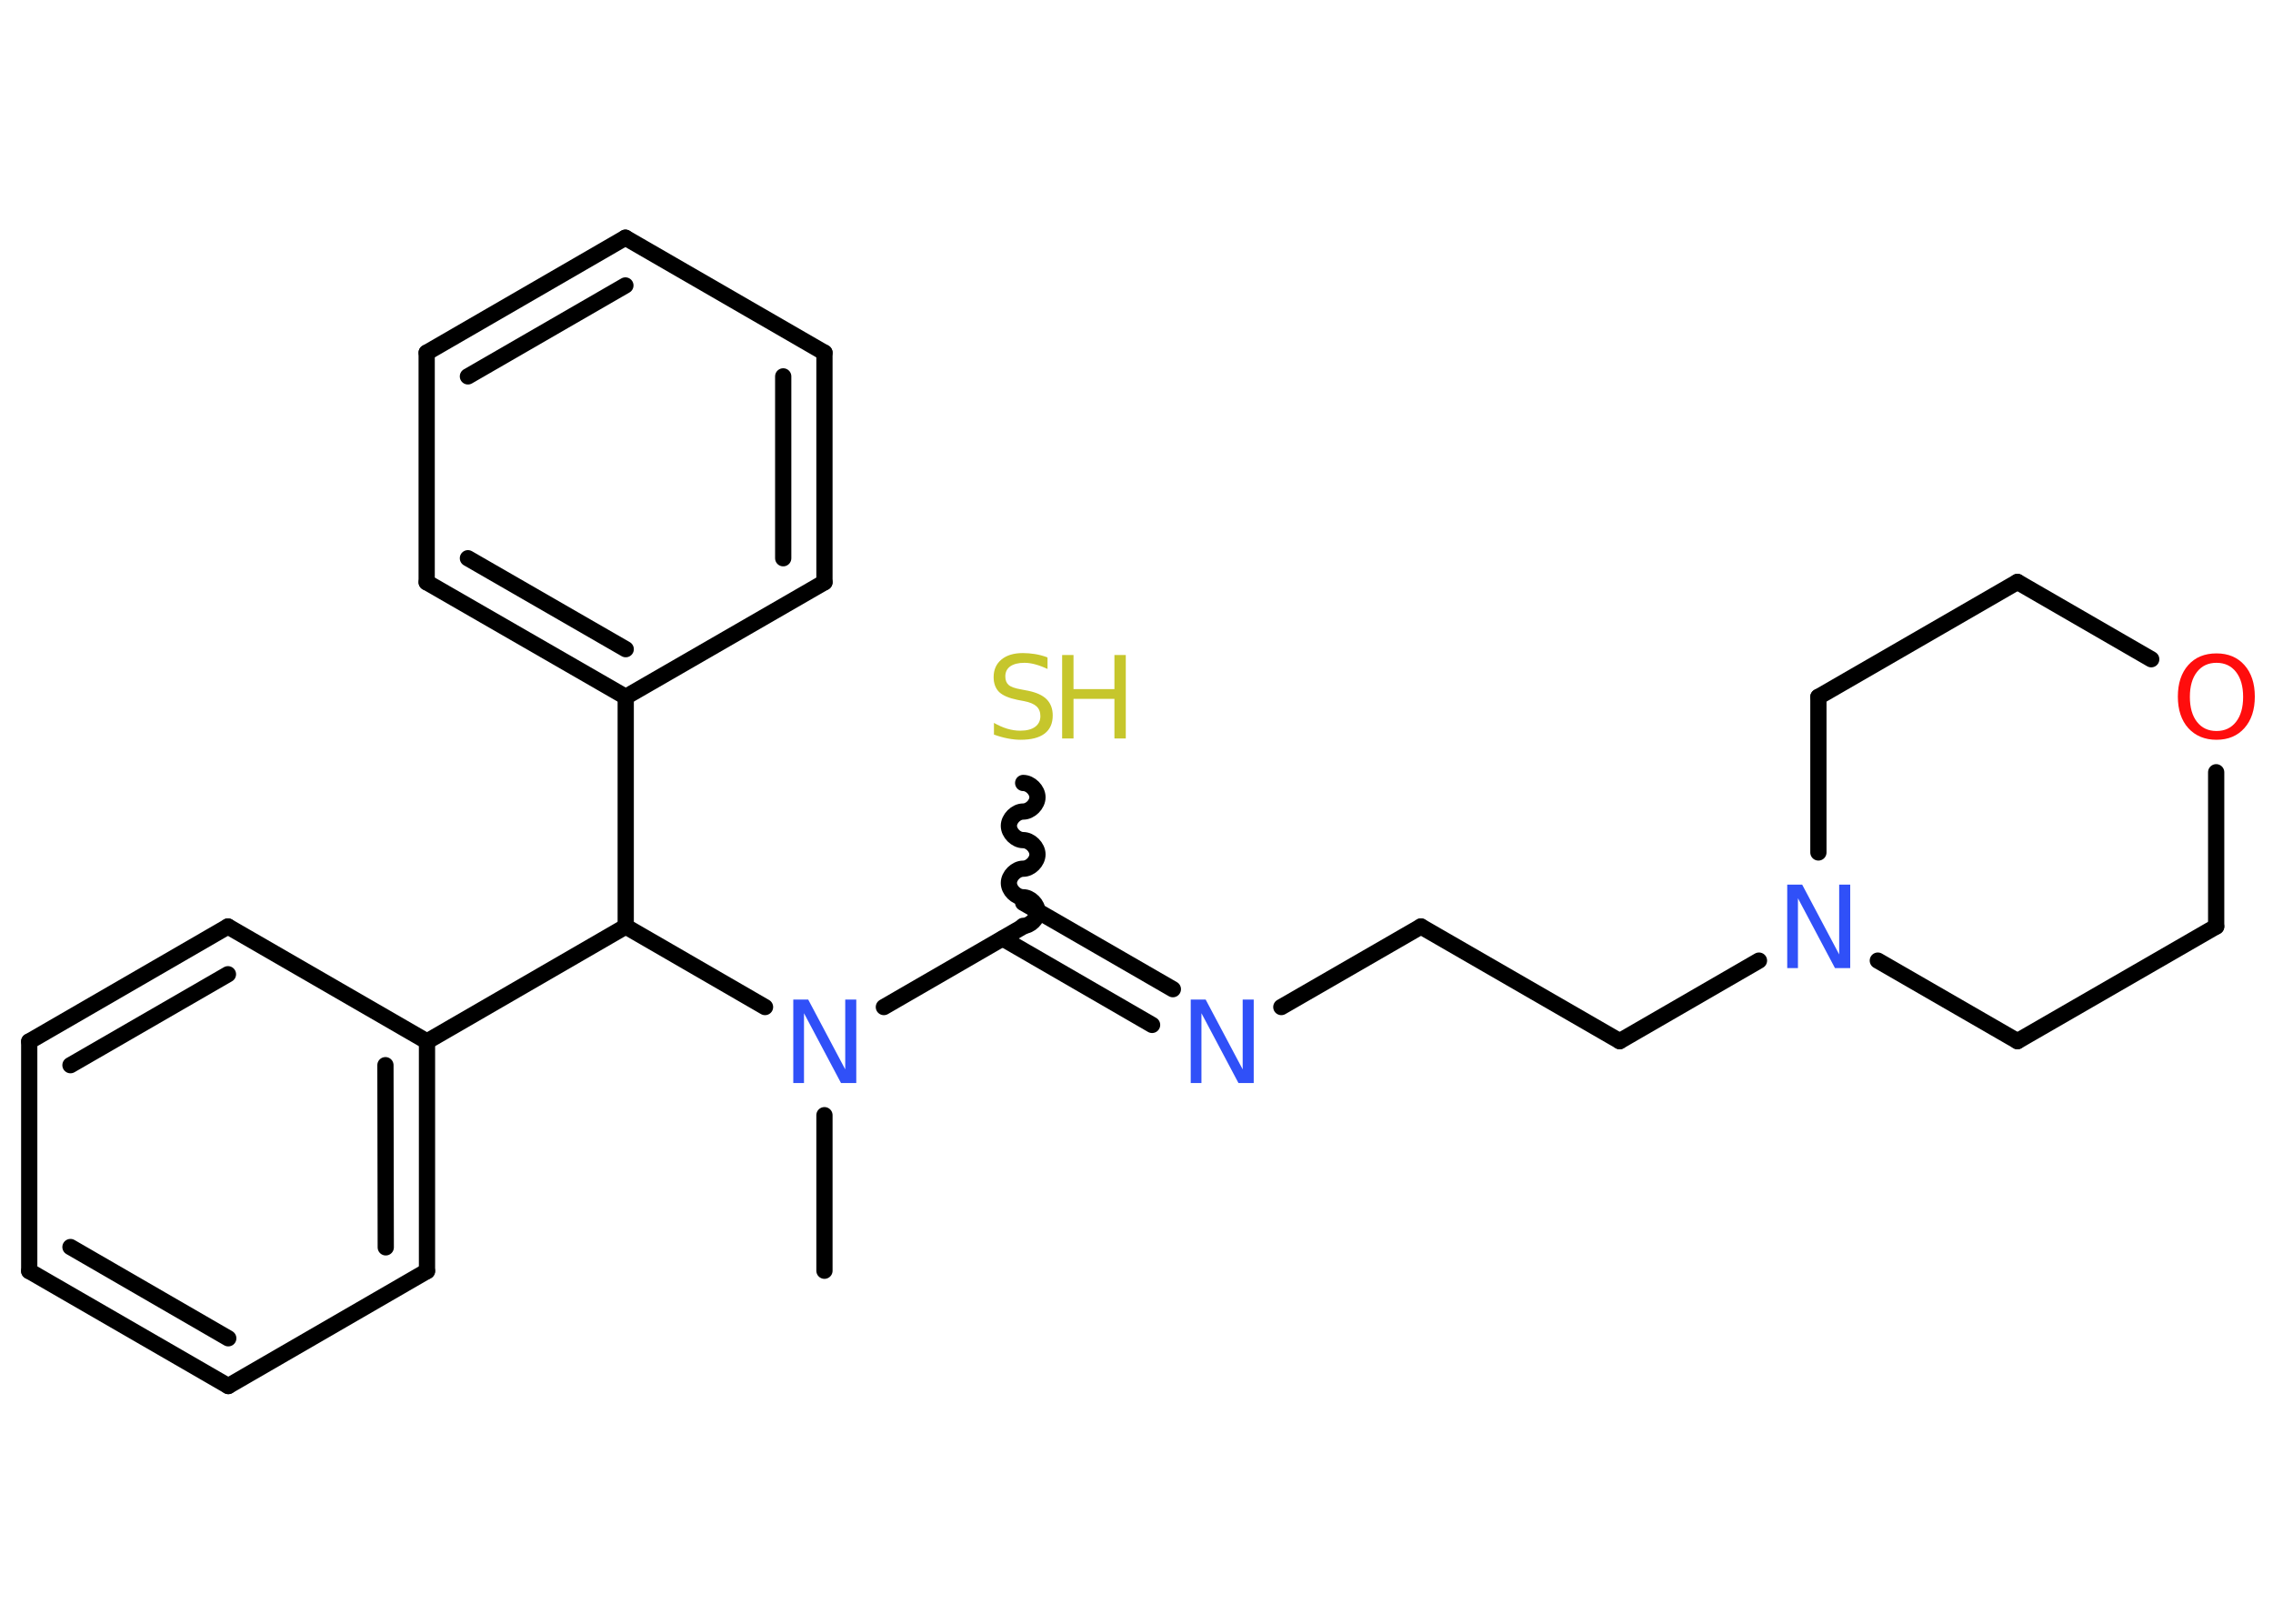 <?xml version='1.0' encoding='UTF-8'?>
<!DOCTYPE svg PUBLIC "-//W3C//DTD SVG 1.1//EN" "http://www.w3.org/Graphics/SVG/1.1/DTD/svg11.dtd">
<svg version='1.2' xmlns='http://www.w3.org/2000/svg' xmlns:xlink='http://www.w3.org/1999/xlink' width='70.0mm' height='50.0mm' viewBox='0 0 70.0 50.0'>
  <desc>Generated by the Chemistry Development Kit (http://github.com/cdk)</desc>
  <g stroke-linecap='round' stroke-linejoin='round' stroke='#000000' stroke-width='.5' fill='#3050F8'>
    <rect x='.0' y='.0' width='70.0' height='50.0' fill='#FFFFFF' stroke='none'/>
    <g id='mol1' class='mol'>
      <line id='mol1bnd1' class='bond' x1='25.39' y1='39.13' x2='25.39' y2='34.34'/>
      <line id='mol1bnd2' class='bond' x1='27.22' y1='31.01' x2='31.51' y2='28.53'/>
      <path id='mol1bnd3' class='bond' d='M31.51 24.11c.22 -.0 .44 .22 .44 .44c.0 .22 -.22 .44 -.44 .44c-.22 .0 -.44 .22 -.44 .44c.0 .22 .22 .44 .44 .44c.22 -.0 .44 .22 .44 .44c.0 .22 -.22 .44 -.44 .44c-.22 .0 -.44 .22 -.44 .44c.0 .22 .22 .44 .44 .44c.22 -.0 .44 .22 .44 .44c.0 .22 -.22 .44 -.44 .44' fill='none' stroke='#000000' stroke-width='.5'/>
      <g id='mol1bnd4' class='bond'>
        <line x1='31.51' y1='27.8' x2='36.12' y2='30.46'/>
        <line x1='30.88' y1='28.9' x2='35.48' y2='31.56'/>
      </g>
      <line id='mol1bnd5' class='bond' x1='39.46' y1='31.01' x2='43.76' y2='28.53'/>
      <line id='mol1bnd6' class='bond' x1='43.76' y1='28.53' x2='49.88' y2='32.06'/>
      <line id='mol1bnd7' class='bond' x1='49.88' y1='32.06' x2='54.17' y2='29.58'/>
      <line id='mol1bnd8' class='bond' x1='56.0' y1='26.25' x2='56.0' y2='21.46'/>
      <line id='mol1bnd9' class='bond' x1='56.0' y1='21.46' x2='62.13' y2='17.92'/>
      <line id='mol1bnd10' class='bond' x1='62.13' y1='17.92' x2='66.25' y2='20.3'/>
      <line id='mol1bnd11' class='bond' x1='68.25' y1='23.78' x2='68.25' y2='28.53'/>
      <line id='mol1bnd12' class='bond' x1='68.25' y1='28.53' x2='62.13' y2='32.06'/>
      <line id='mol1bnd13' class='bond' x1='57.83' y1='29.58' x2='62.13' y2='32.06'/>
      <line id='mol1bnd14' class='bond' x1='23.56' y1='31.01' x2='19.27' y2='28.53'/>
      <line id='mol1bnd15' class='bond' x1='19.27' y1='28.53' x2='13.15' y2='32.07'/>
      <g id='mol1bnd16' class='bond'>
        <line x1='13.15' y1='39.14' x2='13.15' y2='32.07'/>
        <line x1='11.88' y1='38.41' x2='11.87' y2='32.8'/>
      </g>
      <line id='mol1bnd17' class='bond' x1='13.15' y1='39.14' x2='7.03' y2='42.68'/>
      <g id='mol1bnd18' class='bond'>
        <line x1='.9' y1='39.14' x2='7.03' y2='42.68'/>
        <line x1='2.17' y1='38.4' x2='7.03' y2='41.21'/>
      </g>
      <line id='mol1bnd19' class='bond' x1='.9' y1='39.14' x2='.9' y2='32.07'/>
      <g id='mol1bnd20' class='bond'>
        <line x1='7.02' y1='28.53' x2='.9' y2='32.07'/>
        <line x1='7.02' y1='30.0' x2='2.17' y2='32.8'/>
      </g>
      <line id='mol1bnd21' class='bond' x1='13.15' y1='32.07' x2='7.02' y2='28.53'/>
      <line id='mol1bnd22' class='bond' x1='19.27' y1='28.53' x2='19.27' y2='21.46'/>
      <g id='mol1bnd23' class='bond'>
        <line x1='13.14' y1='17.93' x2='19.27' y2='21.46'/>
        <line x1='14.41' y1='17.19' x2='19.27' y2='19.99'/>
      </g>
      <line id='mol1bnd24' class='bond' x1='13.14' y1='17.93' x2='13.14' y2='10.86'/>
      <g id='mol1bnd25' class='bond'>
        <line x1='19.26' y1='7.32' x2='13.14' y2='10.86'/>
        <line x1='19.26' y1='8.79' x2='14.41' y2='11.59'/>
      </g>
      <line id='mol1bnd26' class='bond' x1='19.26' y1='7.32' x2='25.39' y2='10.86'/>
      <g id='mol1bnd27' class='bond'>
        <line x1='25.39' y1='17.93' x2='25.39' y2='10.86'/>
        <line x1='24.12' y1='17.19' x2='24.12' y2='11.59'/>
      </g>
      <line id='mol1bnd28' class='bond' x1='19.27' y1='21.46' x2='25.39' y2='17.93'/>
      <path id='mol1atm2' class='atom' d='M24.42 30.78h.47l1.14 2.15v-2.15h.34v2.57h-.47l-1.14 -2.15v2.15h-.33v-2.57z' stroke='none'/>
      <g id='mol1atm4' class='atom'>
        <path d='M32.26 20.26v.34q-.19 -.09 -.37 -.14q-.18 -.05 -.34 -.05q-.28 .0 -.44 .11q-.15 .11 -.15 .31q.0 .17 .1 .26q.1 .09 .39 .14l.21 .04q.39 .08 .57 .26q.19 .19 .19 .5q.0 .37 -.25 .56q-.25 .19 -.74 .19q-.18 .0 -.39 -.04q-.21 -.04 -.43 -.12v-.36q.21 .12 .41 .18q.2 .06 .4 .06q.3 .0 .46 -.12q.16 -.12 .16 -.33q.0 -.19 -.12 -.3q-.12 -.11 -.38 -.16l-.21 -.04q-.39 -.08 -.56 -.24q-.17 -.17 -.17 -.46q.0 -.34 .24 -.54q.24 -.2 .66 -.2q.18 .0 .37 .03q.19 .03 .38 .1z' stroke='none' fill='#C6C62C'/>
        <path d='M32.71 20.17h.35v1.05h1.26v-1.05h.35v2.57h-.35v-1.22h-1.26v1.22h-.35v-2.57z' stroke='none' fill='#C6C62C'/>
      </g>
      <path id='mol1atm5' class='atom' d='M36.66 30.78h.47l1.14 2.15v-2.15h.34v2.57h-.47l-1.14 -2.15v2.15h-.33v-2.57z' stroke='none'/>
      <path id='mol1atm8' class='atom' d='M55.03 27.24h.47l1.14 2.15v-2.15h.34v2.57h-.47l-1.14 -2.15v2.15h-.33v-2.57z' stroke='none'/>
      <path id='mol1atm11' class='atom' d='M68.26 20.41q-.38 .0 -.6 .28q-.22 .28 -.22 .77q.0 .49 .22 .77q.22 .28 .6 .28q.38 .0 .6 -.28q.22 -.28 .22 -.77q.0 -.49 -.22 -.77q-.22 -.28 -.6 -.28zM68.26 20.12q.54 .0 .86 .36q.32 .36 .32 .97q.0 .61 -.32 .97q-.32 .36 -.86 .36q-.54 .0 -.87 -.36q-.32 -.36 -.32 -.97q.0 -.61 .32 -.97q.32 -.36 .87 -.36z' stroke='none' fill='#FF0D0D'/>
    </g>
  </g>
</svg>
